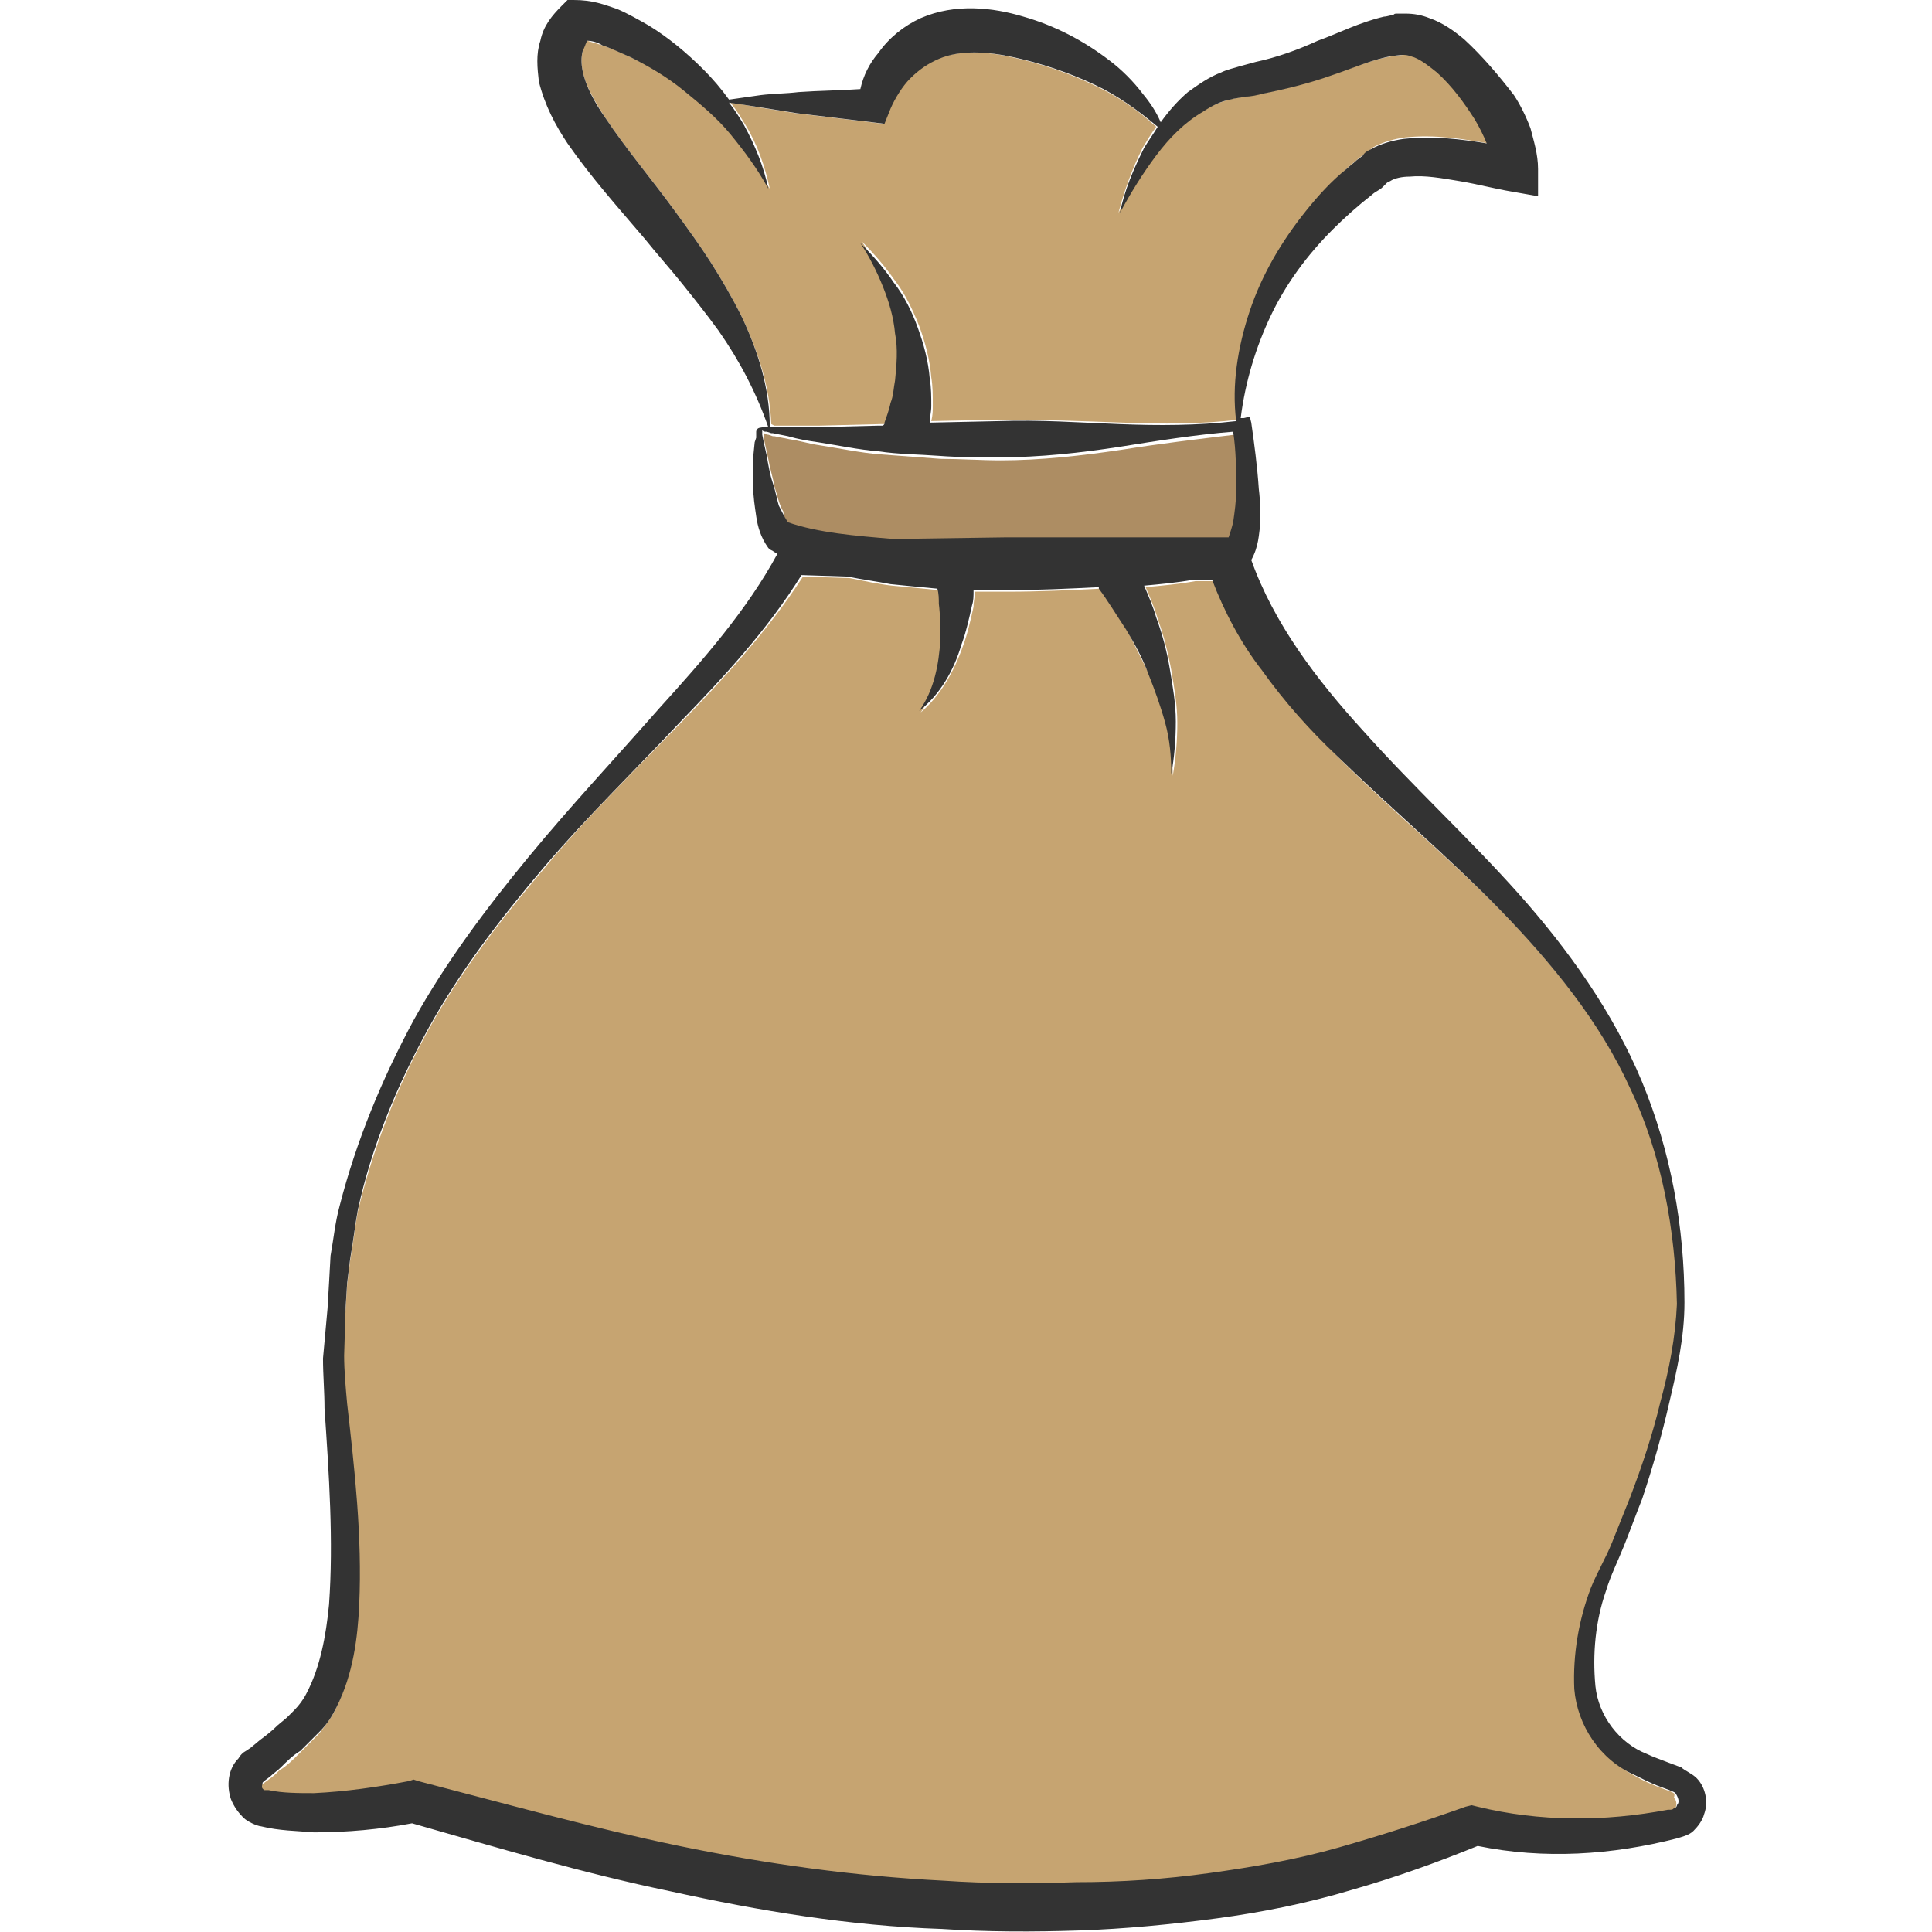 <?xml version="1.0" encoding="utf-8"?>
<!-- Generator: Adobe Illustrator 24.1.2, SVG Export Plug-In . SVG Version: 6.00 Build 0)  -->
<svg version="1.1" id="Layer_1" xmlns="http://www.w3.org/2000/svg" xmlns:xlink="http://www.w3.org/1999/xlink" x="0px" y="0px"
	 viewBox="0 0 128 128" style="enable-background:new 0 0 128 128;" xml:space="preserve">
<style type="text/css">
	.st0{fill:#C6A471;}
	.st1{fill:#AD8D63;}
	.st2{fill:#333333;}
</style>
<g>
	<path class="st0" d="M51.3,28.2l1,0l2,0l4-0.1l0.3,0c0-0.1,0-0.1,0.1-0.2c0.2-0.3,0.3-0.8,0.4-1.3c0.1-0.5,0.2-1,0.3-1.5
		c0.1-1,0.1-2,0-3.1c-0.2-1-0.4-2.1-0.8-3.1c-0.4-1-0.9-2-1.5-2.9c0.8,0.8,1.5,1.6,2.2,2.6c0.7,0.9,1.2,2,1.6,3
		c0.4,1.1,0.7,2.2,0.8,3.4c0.1,0.6,0.1,1.2,0.1,1.8c0,0.4,0,0.7-0.1,1.1l4.7-0.1c2.6,0,5.3,0.1,8,0.2c2.6,0.1,5.2,0.1,7.7-0.2
		c-0.3-2.4,0.1-4.9,0.9-7.3c0.8-2.4,2-4.7,3.7-6.6c0.8-1,1.7-1.9,2.6-2.8c0.2-0.2,0.5-0.4,0.7-0.6l0.4-0.3c0.2-0.1,0.3-0.2,0.5-0.4
		c0.7-0.4,1.5-0.6,2.2-0.7c2-0.2,3.8,0.1,5.5,0.4c-0.2-0.6-0.5-1.1-0.8-1.6c-0.7-1.2-1.6-2.3-2.5-3.1c-0.5-0.4-1-0.8-1.5-1
		c-0.5-0.2-0.6-0.2-1.4-0.1C91,3.9,89.6,4.5,88.1,5c-1.5,0.5-3,0.9-4.5,1.2c-0.4,0.1-0.8,0.1-1.2,0.2c-0.4,0.1-0.6,0.1-1,0.2
		c-0.6,0.2-1.2,0.4-1.8,0.8c-1.2,0.7-2.2,1.8-3.1,2.9c-0.9,1.2-1.7,2.4-2.4,3.8c0.4-1.5,0.9-2.9,1.6-4.3c0.3-0.5,0.6-1,0.9-1.4
		c-1.3-1.2-2.7-2.1-4.2-2.8c-1.7-0.8-3.5-1.4-5.3-1.8c-1.8-0.4-3.5-0.5-5,0.1c-0.7,0.3-1.4,0.7-1.9,1.3c-0.5,0.6-1,1.4-1.3,2l-0.4,1
		l-0.8-0.1c-1.7-0.2-3.3-0.4-5-0.6l-2.5-0.4C49.7,7,49,6.9,48.4,6.8c0.4,0.5,0.7,1,1,1.5c0.8,1.3,1.3,2.8,1.6,4.2
		c-0.8-1.3-1.6-2.5-2.5-3.6c-1-1.1-2-2.1-3.1-2.9c-1.1-0.9-2.3-1.6-3.6-2.2c-0.6-0.3-1.3-0.6-1.9-0.8c-0.3-0.1-0.7-0.2-1-0.3
		c-0.1,0.2-0.3,0.5-0.3,0.7c-0.1,0.4-0.1,0.8,0,1.3c0.2,1,0.8,2,1.5,3.1c1.4,2.1,3.1,4.1,4.7,6.3c0.8,1.1,1.6,2.2,2.3,3.3
		c0.7,1.1,1.4,2.3,2,3.5c1.1,2.3,1.9,4.7,2,7.2L51.3,28.2z"/>
	<path class="st1" d="M52.3,34.8c2.1,0.7,4.6,0.9,6.9,1.1c0.2,0,0.4,0,0.6,0l7-0.1l7.2,0c2.4,0,4.8,0,7.2,0l0.3,0
		c0.1-0.3,0.2-0.7,0.3-1c0.1-0.7,0.2-1.4,0.2-2.1c0-1.3,0-2.6-0.2-3.9c-2.5,0.3-5,0.6-7.5,1c-2.7,0.4-5.4,0.7-8,0.7
		c-1.3,0-2.7-0.1-4-0.1c-1.3-0.1-2.7-0.2-4-0.3c-1.3-0.1-2.7-0.4-4-0.6c-0.7-0.1-1.3-0.3-2-0.4l-1-0.2l-0.1,0c0,0,0,0,0,0
		c0,0,0,0,0,0l-0.3-0.1c-0.2,0-0.2-0.1-0.3-0.1l0,0.1l0,0.2l0.1,0.5l0.2,0.9c0.1,0.6,0.3,1.2,0.4,1.8c0.2,0.6,0.3,1.2,0.6,1.7
		C51.9,34.2,52.1,34.6,52.3,34.8z"/>
	<path class="st0" d="M110.7,118.7l-0.8-0.3c-0.5-0.2-1-0.4-1.5-0.7c-2.2-1.1-3.8-3.3-4-5.7c-0.1-2.3,0.2-4.6,1.1-6.7
		c0.4-1.1,1-2,1.4-3c0.4-1,0.8-2,1.2-3c0.8-2.1,1.5-4.1,2-6.3c0.5-2.1,1-4.3,1.1-6.5c-0.1-4.9-0.9-9.9-3.1-14.3
		c-2.1-4.5-5.2-8.3-8.6-11.8c-3.4-3.5-7.3-6.7-10.8-10.2c-1.8-1.8-3.5-3.7-5-5.7c-1.3-1.8-2.4-3.8-3.3-6c-0.4,0-0.8,0-1.2,0
		c-1.1,0.2-2.2,0.3-3.3,0.4c0.3,0.7,0.6,1.4,0.8,2.1c0.4,1.1,0.7,2.3,0.9,3.4c0.2,1.2,0.4,2.3,0.4,3.5c0,1.2-0.1,2.3-0.3,3.5
		c0-1.1-0.2-2.3-0.4-3.4c-0.3-1.1-0.7-2.1-1.1-3.2c-0.5-1-1-2-1.5-3c-0.6-0.9-1.2-1.9-1.8-2.7l0,0c0,0,0,0,0-0.1
		c-2,0.1-4.1,0.2-6.1,0.2c-0.7,0-1.5,0-2.2,0c0,0.3-0.1,0.6-0.1,1c-0.2,0.9-0.4,1.8-0.7,2.6c-0.6,1.7-1.5,3.3-2.8,4.4
		c1-1.4,1.3-3.1,1.4-4.7c0-0.8,0-1.6-0.1-2.4c0-0.3-0.1-0.7-0.1-1c-1-0.1-2-0.2-3.1-0.3c-0.9-0.1-1.8-0.3-2.8-0.5l-3.1-0.1
		C50.8,41.9,47.9,45,45,48c-3.1,3.2-6.2,6.2-9,9.6c-2.8,3.3-5.5,6.8-7.6,10.6c-2.1,3.8-3.7,7.9-4.7,12.1c-0.2,1.1-0.3,2.1-0.5,3.2
		l-0.2,1.6l-0.1,1.6L22.7,90c0,1.1,0.1,2.1,0.2,3.2c0.4,4.4,1,8.8,0.8,13.3c-0.1,2.2-0.4,4.6-1.5,6.8c-0.3,0.6-0.7,1.1-1.1,1.6
		l-0.4,0.4l-0.3,0.3l-0.6,0.6c-0.4,0.4-0.8,0.8-1.3,1.1c-0.2,0.2-0.4,0.4-0.7,0.6l-0.4,0.3c-0.1,0.1-0.1,0.1-0.1,0.1
		c-0.1,0.1-0.1,0.2,0,0.4c0,0.1,0.1,0.1,0.1,0.1c0,0,0,0,0.1,0c0,0,0,0,0.2,0c1,0.2,2,0.2,3,0.2c2.1,0,4.2-0.3,6.3-0.8l0.3-0.1
		l0.3,0.1c5.8,1.6,11.5,3.1,17.3,4.3c5.8,1.2,11.7,2,17.5,2.3c2.9,0.2,5.9,0.1,8.8,0.1c2.9-0.1,5.9-0.3,8.8-0.6
		c2.9-0.4,5.8-0.9,8.6-1.7c2.8-0.7,5.6-1.7,8.4-2.7l0.4-0.1l0.4,0.1c4,1,8.4,1,12.6,0.2c0.2-0.1,0.3-0.1,0.4-0.1
		c0.1-0.1,0.1-0.1,0.2-0.2c0.1-0.2,0.1-0.5-0.1-0.7C111,118.8,110.9,118.8,110.7,118.7z"/>
	<path class="st2" d="M111.4,117.1l-0.8-0.3c-0.5-0.2-1.1-0.4-1.5-0.6c-1.8-0.7-3.2-2.5-3.4-4.5c-0.2-2.1,0-4.3,0.7-6.3
		c0.3-1,0.8-2,1.2-3c0.4-1,0.8-2.1,1.2-3.1c0.7-2.1,1.3-4.2,1.8-6.4c0.5-2.1,1-4.3,1-6.6c0-5-0.9-10-2.8-14.6
		c-1.9-4.6-4.9-8.8-8.2-12.5c-3.3-3.7-7-7.1-10.3-10.8c-3.1-3.4-5.9-7.1-7.4-11.3c0.5-0.9,0.5-1.7,0.6-2.4c0-0.8,0-1.5-0.1-2.3
		c-0.1-1.5-0.3-3-0.5-4.4l-0.1-0.4l-0.4,0.1c-0.1,0-0.1,0-0.2,0c0.3-2.4,1-4.7,2-6.8c1-2.1,2.4-4,4.1-5.7c0.8-0.8,1.7-1.6,2.6-2.3
		c0.2-0.2,0.5-0.3,0.7-0.5l0.3-0.3l0.2-0.1c0.3-0.2,0.8-0.3,1.3-0.3c1-0.1,2.1,0.1,3.3,0.3c1.2,0.2,2.3,0.5,3.5,0.7l1.7,0.3l0-1.8
		c0-1-0.3-1.9-0.5-2.7c-0.3-0.8-0.7-1.6-1.1-2.2C99.3,5,98.2,3.7,97,2.6c-0.6-0.5-1.4-1.1-2.3-1.4c-0.5-0.2-1-0.3-1.6-0.3
		c-0.1,0-0.3,0-0.5,0c-0.2,0-0.2,0-0.3,0.1c-0.2,0-0.4,0.1-0.6,0.1c-1.7,0.4-3,1.1-4.4,1.6c-1.3,0.6-2.7,1.1-4.1,1.4l-1.1,0.3
		c-0.3,0.1-0.8,0.2-1.2,0.4c-0.8,0.3-1.5,0.8-2.2,1.3c-0.7,0.6-1.3,1.3-1.8,2c-0.3-0.7-0.7-1.3-1.2-1.9c-0.6-0.8-1.4-1.6-2.2-2.2
		c-1.7-1.3-3.6-2.3-5.7-2.9c-2-0.6-4.5-0.9-6.8,0.1c-1.1,0.5-2.1,1.3-2.8,2.3c-0.6,0.7-1,1.5-1.2,2.4c-1.4,0.1-2.7,0.1-4.1,0.2
		c-0.8,0.1-1.7,0.1-2.5,0.2c-0.7,0.1-1.4,0.2-2.1,0.3c-0.5-0.7-1.1-1.4-1.7-2c-1.1-1.1-2.3-2.1-3.6-2.9c-0.7-0.4-1.4-0.8-2.1-1.1
		C40,0.3,39.3,0,38,0l-0.4,0l-0.4,0.4c-0.6,0.6-1.2,1.3-1.4,2.3c-0.3,0.9-0.2,1.8-0.1,2.7c0.4,1.6,1.1,2.9,1.9,4.1
		c1.6,2.3,3.4,4.3,5.1,6.3c0.8,1,1.7,2,2.5,3c0.8,1,1.6,2,2.4,3.1c1.4,2,2.5,4.1,3.3,6.4l-0.1,0c-0.1,0-0.5,0-0.6,0.1
		c0,0-0.1,0.1-0.1,0.2l0,0.1l0,0.1l0,0.2L50,29.3l-0.1,1c0,0.6,0,1.3,0,1.9c0,0.7,0.1,1.3,0.2,2c0.1,0.7,0.3,1.4,0.8,2.1l0.1,0.1
		l0.2,0.1c0.1,0.1,0.2,0.1,0.3,0.2c-2,3.7-4.9,7-7.8,10.2c-2.9,3.3-5.9,6.5-8.7,9.9c-2.8,3.4-5.5,7-7.6,10.8
		c-2.1,3.9-3.8,8-4.9,12.3c-0.3,1.1-0.4,2.2-0.6,3.3L21.8,85l-0.1,1.7L21.4,90c0,1.1,0.1,2.2,0.1,3.3c0.3,4.4,0.6,8.8,0.3,13
		c-0.2,2.1-0.6,4.2-1.5,5.9c-0.2,0.4-0.5,0.8-0.8,1.1l-0.2,0.2l-0.3,0.3l-0.6,0.5c-0.4,0.4-0.8,0.7-1.2,1l-0.6,0.5l-0.3,0.2
		c-0.2,0.1-0.4,0.3-0.5,0.5c-0.7,0.7-0.8,1.8-0.5,2.7c0.2,0.5,0.5,0.9,0.8,1.2c0.2,0.2,0.4,0.3,0.6,0.4c0.2,0.1,0.5,0.2,0.6,0.2
		c1.2,0.3,2.4,0.3,3.5,0.4c2.2,0,4.4-0.2,6.5-0.6c5.6,1.6,11.3,3.3,17.1,4.5c5.9,1.3,11.9,2.3,18,2.5c3,0.2,6.1,0.2,9.1,0.1
		c3-0.1,6.1-0.4,9.1-0.8c3-0.4,6-1,9-1.9c2.8-0.8,5.6-1.8,8.3-2.9c4.4,0.9,8.9,0.6,13.2-0.5c0.3-0.1,0.8-0.2,1.1-0.5
		c0.3-0.3,0.6-0.7,0.7-1.1c0.3-0.8,0.1-1.8-0.5-2.4C112.1,117.5,111.6,117.3,111.4,117.1z M49.1,20.9c-0.6-1.2-1.3-2.4-2-3.5
		c-0.7-1.1-1.5-2.2-2.3-3.3c-1.6-2.2-3.3-4.2-4.7-6.3c-0.7-1-1.3-2.1-1.5-3.1c-0.1-0.5-0.1-0.9,0-1.3c0.1-0.2,0.2-0.5,0.3-0.7
		c0.3,0,0.7,0.1,1,0.3c0.6,0.2,1.2,0.5,1.9,0.8C43,4.4,44.2,5.1,45.3,6c1.1,0.9,2.2,1.8,3.1,2.9c0.9,1.1,1.8,2.3,2.5,3.6
		c-0.3-1.5-0.9-2.9-1.6-4.2c-0.3-0.5-0.6-1-1-1.5C49,6.9,49.7,7,50.3,7.1l2.5,0.4c1.7,0.2,3.3,0.4,5,0.6l0.8,0.1l0.4-1
		c0.3-0.7,0.8-1.5,1.3-2c0.6-0.6,1.2-1,1.9-1.3c1.4-0.6,3.2-0.5,5-0.1c1.8,0.4,3.6,1,5.3,1.8c1.5,0.7,2.9,1.7,4.2,2.8
		c-0.3,0.5-0.6,0.9-0.9,1.4c-0.7,1.4-1.3,2.8-1.6,4.3c0.7-1.3,1.5-2.6,2.4-3.8c0.9-1.2,1.9-2.2,3.1-2.9c0.6-0.4,1.2-0.7,1.8-0.8
		c0.3-0.1,0.6-0.1,1-0.2c0.4,0,0.8-0.1,1.2-0.2c1.5-0.3,3.1-0.7,4.5-1.2c1.5-0.5,2.8-1.1,4.1-1.3c0.8-0.1,0.8-0.1,1.4,0.1
		c0.5,0.2,1,0.6,1.5,1c1,0.9,1.8,2,2.5,3.1c0.3,0.5,0.6,1.1,0.8,1.6C96.7,9.2,95,9,93,9.2c-0.7,0.1-1.5,0.3-2.2,0.7
		c-0.2,0.1-0.4,0.2-0.5,0.4l-0.4,0.3c-0.2,0.2-0.5,0.4-0.7,0.6C88.2,12,87.3,13,86.5,14c-1.6,2-2.9,4.2-3.7,6.6
		c-0.8,2.4-1.2,4.9-0.9,7.3c-2.6,0.3-5.2,0.3-7.7,0.2c-2.7-0.1-5.3-0.3-8-0.2L61.6,28c0-0.4,0.1-0.7,0.1-1.1c0-0.6,0-1.2-0.1-1.8
		c-0.1-1.2-0.4-2.3-0.8-3.4c-0.4-1.1-0.9-2.1-1.6-3c-0.6-0.9-1.4-1.8-2.2-2.6c0.6,0.9,1.1,1.9,1.5,2.9c0.4,1,0.7,2,0.8,3.1
		c0.2,1,0.1,2.1,0,3.1c-0.1,0.5-0.1,1-0.3,1.5c-0.1,0.5-0.3,1-0.4,1.3c0,0.1,0,0.1-0.1,0.2l-0.3,0l-4,0.1l-2,0l-1,0l-0.2,0
		C51,25.7,50.2,23.2,49.1,20.9z M51.2,32c-0.2-0.6-0.3-1.2-0.4-1.8l-0.2-0.9l-0.1-0.5l0-0.2l0-0.1c0.1,0.1,0.1,0.1,0.3,0.1l0.3,0.1
		c0,0,0,0,0,0c0,0,0,0,0,0l0.1,0l1,0.2c0.7,0.2,1.3,0.3,2,0.4c1.3,0.2,2.7,0.5,4,0.6c1.3,0.2,2.7,0.2,4,0.3c1.3,0.1,2.7,0.1,4,0.1
		c2.7,0,5.4-0.3,8-0.7c2.5-0.4,5-0.8,7.5-1c0.2,1.3,0.2,2.6,0.2,3.9c0,0.7-0.1,1.4-0.2,2.1c-0.1,0.4-0.2,0.7-0.3,1l-0.3,0
		c-2.4,0-4.8,0-7.2,0l-7.2,0l-7,0.1c-0.2,0-0.4,0-0.6,0c-2.4-0.2-4.9-0.4-6.9-1.1c-0.2-0.3-0.4-0.7-0.6-1.1
		C51.5,33.2,51.4,32.6,51.2,32z M111.1,119.6c0,0.1-0.1,0.2-0.2,0.2c-0.1,0.1-0.1,0.1-0.4,0.1c-4.2,0.8-8.5,0.8-12.6-0.2l-0.4-0.1
		l-0.4,0.1c-2.8,1-5.6,1.9-8.4,2.7c-2.8,0.8-5.7,1.3-8.6,1.7c-2.9,0.4-5.8,0.6-8.8,0.6c-3,0.1-5.9,0.1-8.8-0.1
		c-5.9-0.3-11.7-1.1-17.5-2.3c-5.8-1.2-11.5-2.8-17.3-4.3l-0.3-0.1l-0.3,0.1c-2.1,0.4-4.2,0.7-6.3,0.8c-1,0-2.1,0-3-0.2
		c-0.2,0-0.1,0-0.2,0c0,0,0,0-0.1,0c0,0-0.1-0.1-0.1-0.1c-0.1-0.1,0-0.3,0-0.4c0,0,0,0,0.1-0.1l0.4-0.3c0.2-0.2,0.5-0.4,0.7-0.6
		c0.4-0.4,0.8-0.8,1.3-1.1l0.6-0.6l0.3-0.3l0.4-0.4c0.5-0.5,0.8-1,1.1-1.6c1.1-2.2,1.4-4.6,1.5-6.8c0.2-4.5-0.3-8.9-0.8-13.3
		c-0.1-1.1-0.2-2.2-0.2-3.2l0.1-3.2l0.1-1.6l0.2-1.6c0.2-1.1,0.3-2.1,0.5-3.2c0.9-4.2,2.6-8.3,4.7-12.1c2.1-3.8,4.8-7.3,7.6-10.6
		c2.8-3.3,6-6.4,9-9.6c2.9-3,5.8-6.1,8.1-9.8l3.1,0.1c0.9,0.2,1.8,0.3,2.8,0.5c1,0.1,2,0.2,3.1,0.3c0.1,0.3,0.1,0.7,0.1,1
		c0.1,0.8,0.1,1.6,0.1,2.4c-0.1,1.6-0.4,3.3-1.4,4.7c1.4-1.1,2.3-2.7,2.8-4.4c0.3-0.8,0.5-1.7,0.7-2.6c0.1-0.3,0.1-0.6,0.1-1
		c0.7,0,1.5,0,2.2,0c2,0,4.1-0.1,6.1-0.2c0,0,0,0,0,0.1l0,0c0.6,0.8,1.2,1.8,1.8,2.7c0.6,1,1.1,1.9,1.5,3c0.4,1,0.8,2.1,1.1,3.2
		c0.3,1.1,0.4,2.2,0.4,3.4c0.2-1.1,0.3-2.3,0.3-3.5c0-1.2-0.2-2.3-0.4-3.5c-0.2-1.2-0.5-2.3-0.9-3.4c-0.2-0.7-0.5-1.4-0.8-2.1
		c1.1-0.1,2.2-0.2,3.3-0.4c0.4,0,0.8,0,1.2,0c0.8,2.1,1.9,4.2,3.3,6c1.5,2.1,3.2,4,5,5.7c3.6,3.5,7.4,6.7,10.8,10.2
		c3.4,3.5,6.6,7.4,8.6,11.8c2.1,4.4,3,9.4,3.1,14.3c-0.1,2.2-0.5,4.3-1.1,6.5c-0.5,2.1-1.2,4.2-2,6.3c-0.4,1-0.8,2-1.2,3
		c-0.4,1-1,2-1.4,3c-0.8,2.1-1.2,4.4-1.1,6.7c0.2,2.4,1.7,4.7,4,5.7c0.6,0.3,1,0.5,1.5,0.7l0.8,0.3c0.2,0.1,0.3,0.1,0.4,0.2
		C111.2,119.1,111.3,119.4,111.1,119.6z"/>
</g>
</svg>
